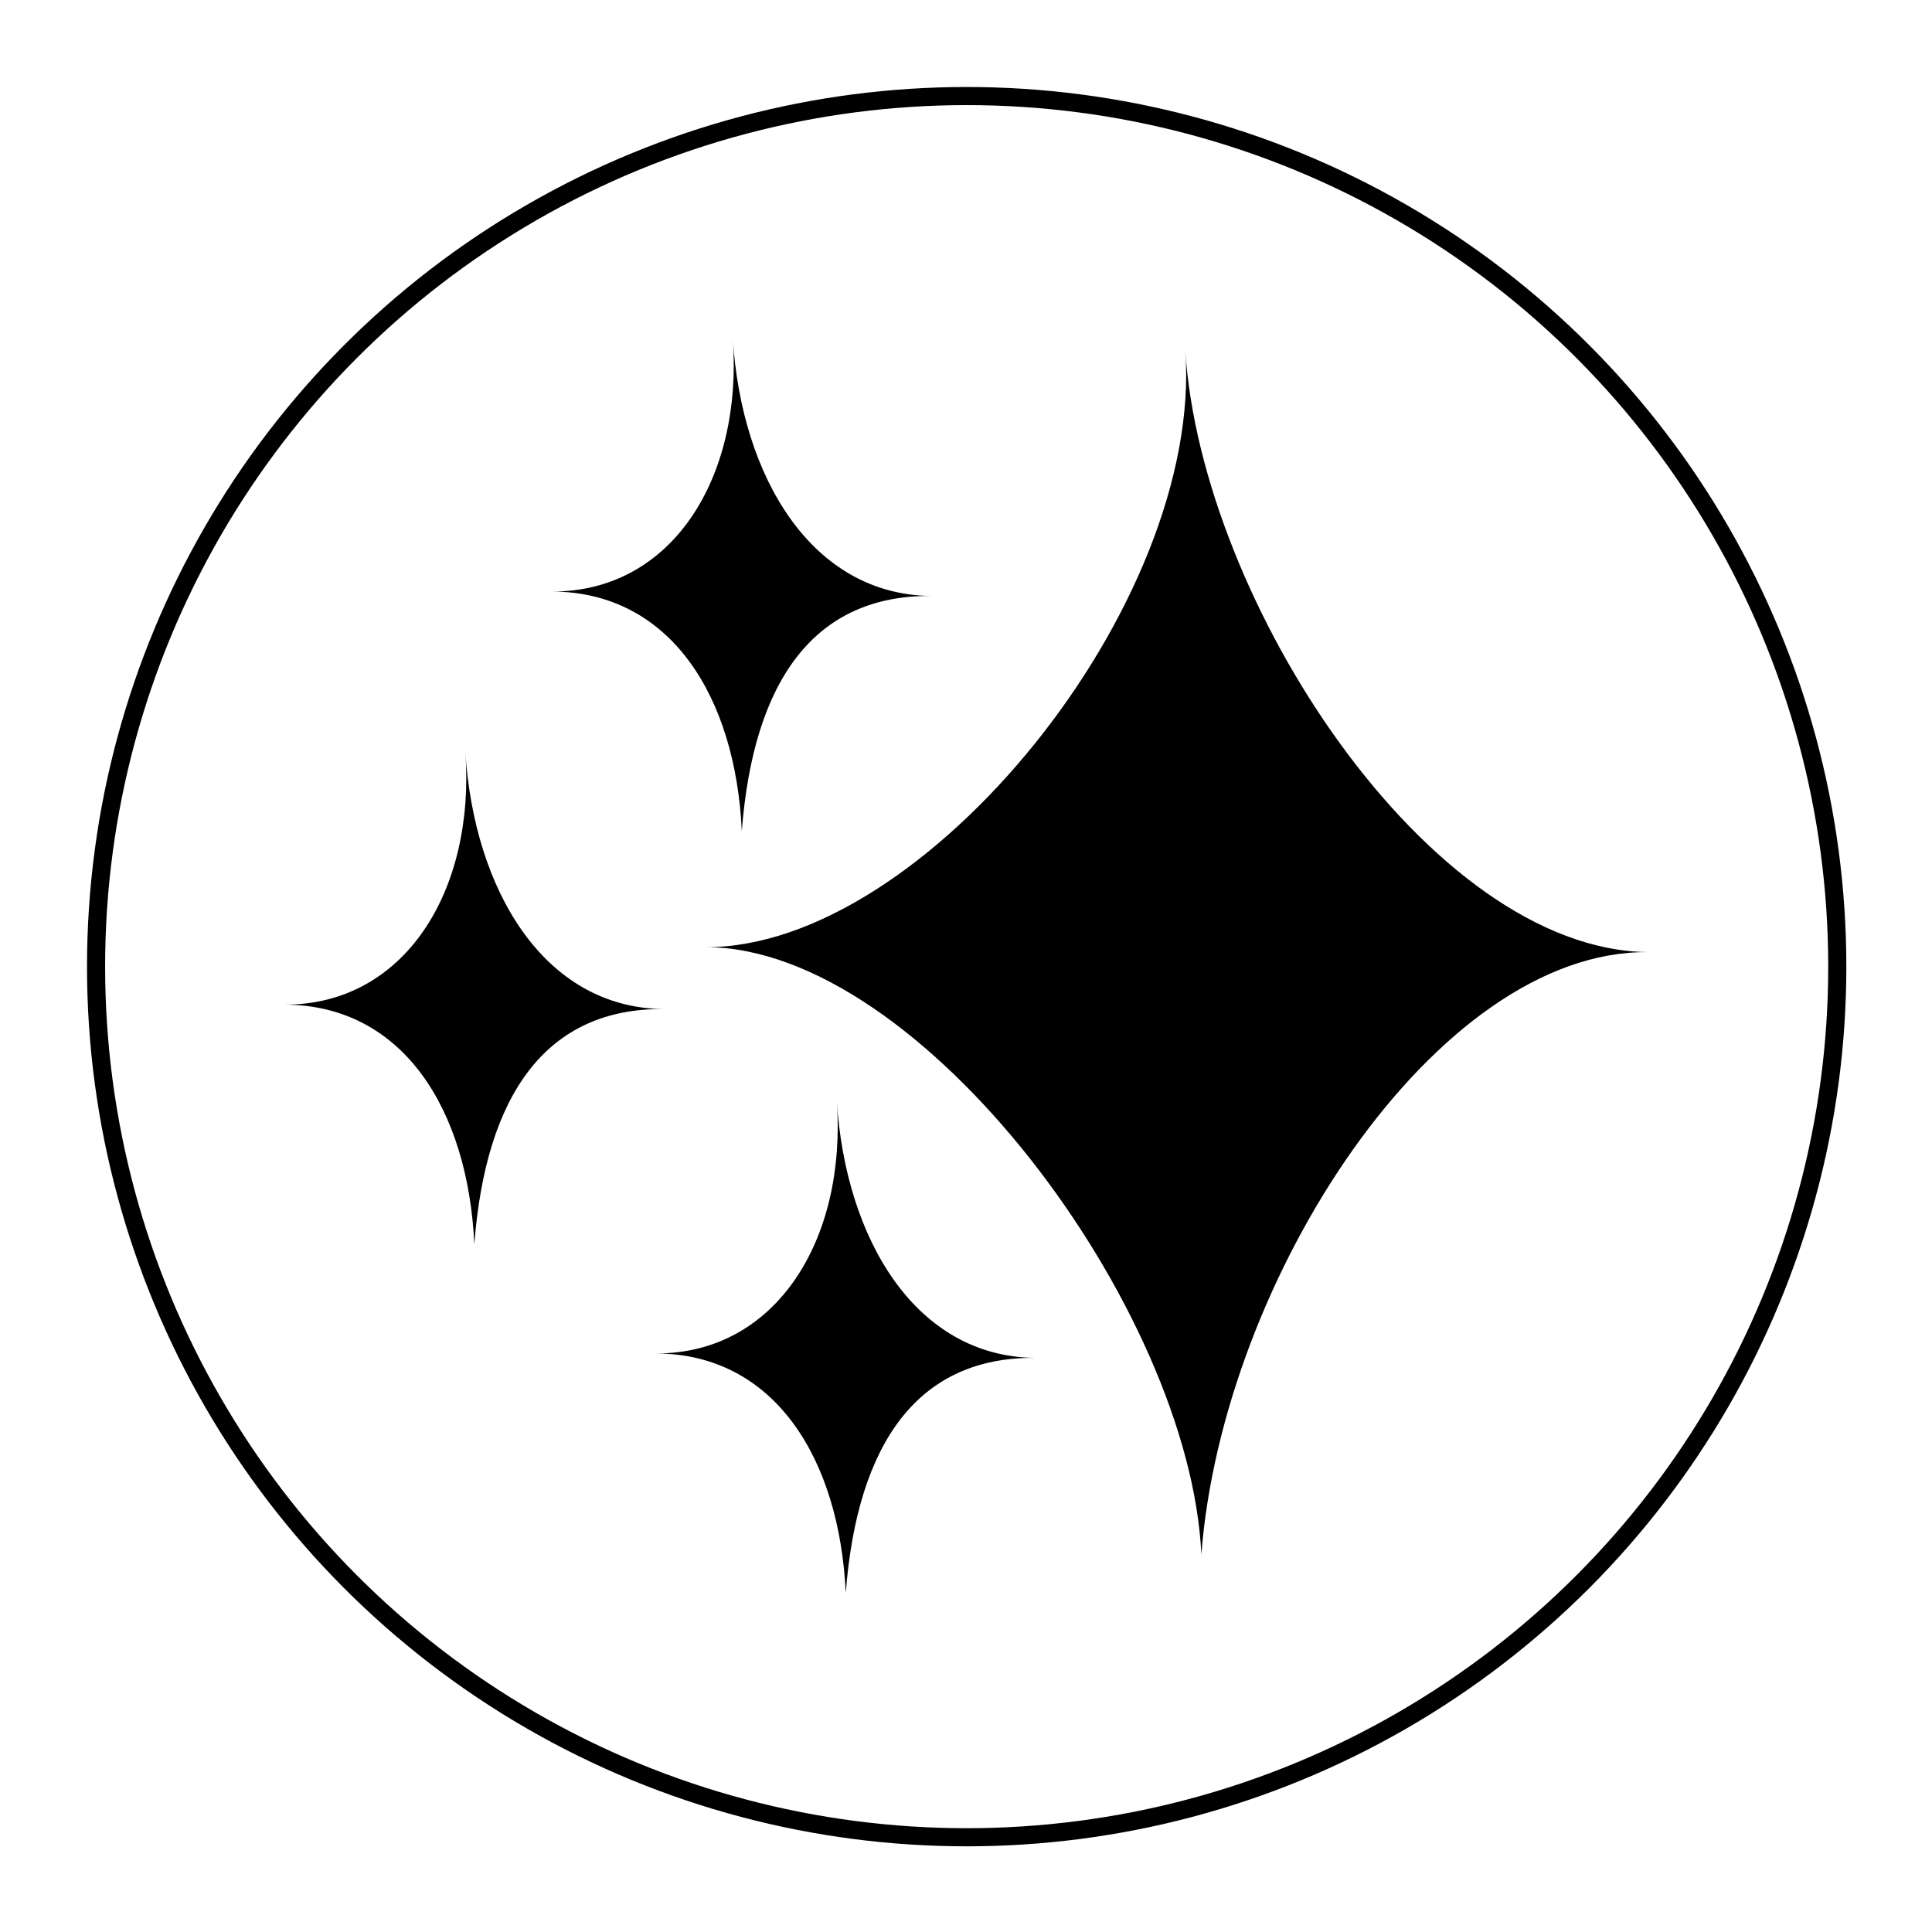 <?xml version="1.0" encoding="UTF-8" standalone="no"?>
<!DOCTYPE svg PUBLIC "-//W3C//DTD SVG 1.1//EN" "http://www.w3.org/Graphics/SVG/1.1/DTD/svg11.dtd">
<svg width="100%" height="100%" viewBox="0 0 2000 2000" version="1.1" xmlns="http://www.w3.org/2000/svg" xmlns:xlink="http://www.w3.org/1999/xlink" xml:space="preserve" xmlns:serif="http://www.serif.com/" style="fill-rule:evenodd;clip-rule:evenodd;stroke-linecap:round;stroke-linejoin:round;stroke-miterlimit:1.5;">
    <rect id="Artboard1" x="0" y="0" width="2000" height="2000" style="fill:none;"/>
    <g id="Artboard11" serif:id="Artboard1">
        <g transform="matrix(1.941,0,0,1.941,-1750.47,-1202.33)">
            <path d="M1534.02,806.559C1542.54,940.095 1664.22,1125.94 1780.78,1127.23C1667.77,1126.2 1553.9,1301.64 1542.56,1448.38C1536.48,1317.75 1393.55,1124.92 1278.35,1124.57C1394.88,1124.92 1543.69,941.618 1534.02,806.559Z"/>
            <g transform="matrix(0.549,0,0,0.549,506.035,724.353)">
                <path d="M1533.87,878.474C1542.39,1012.01 1609.92,1126.74 1726.48,1128.03C1613.47,1127 1553.9,1209.64 1542.56,1356.38C1536.48,1225.76 1473.28,1124.07 1358.08,1123.73C1474.61,1124.08 1543.54,1013.53 1533.87,878.474Z"/>
            </g>
            <g transform="matrix(0.549,0,0,0.549,450.599,317.998)">
                <path d="M1533.87,878.474C1542.39,1012.01 1609.92,1126.74 1726.48,1128.03C1613.47,1127 1553.9,1209.64 1542.56,1356.38C1536.48,1225.76 1473.28,1124.07 1358.08,1123.73C1474.61,1124.08 1543.54,1013.53 1533.87,878.474Z"/>
            </g>
            <g transform="matrix(0.549,0,0,0.549,307.939,538.315)">
                <path d="M1533.87,878.474C1542.39,1012.01 1609.92,1126.74 1726.48,1128.03C1613.47,1127 1553.9,1209.64 1542.56,1356.38C1536.48,1225.76 1473.28,1124.07 1358.08,1123.73C1474.61,1124.08 1543.54,1013.53 1533.87,878.474Z"/>
            </g>
        </g>
        <g transform="matrix(2.754,0,0,2.754,-1572.91,-1479.13)">
            <circle cx="934.497" cy="900.44" r="327.251" style="fill:none;stroke:black;stroke-width:6.81px;"/>
        </g>
    </g>
</svg>
